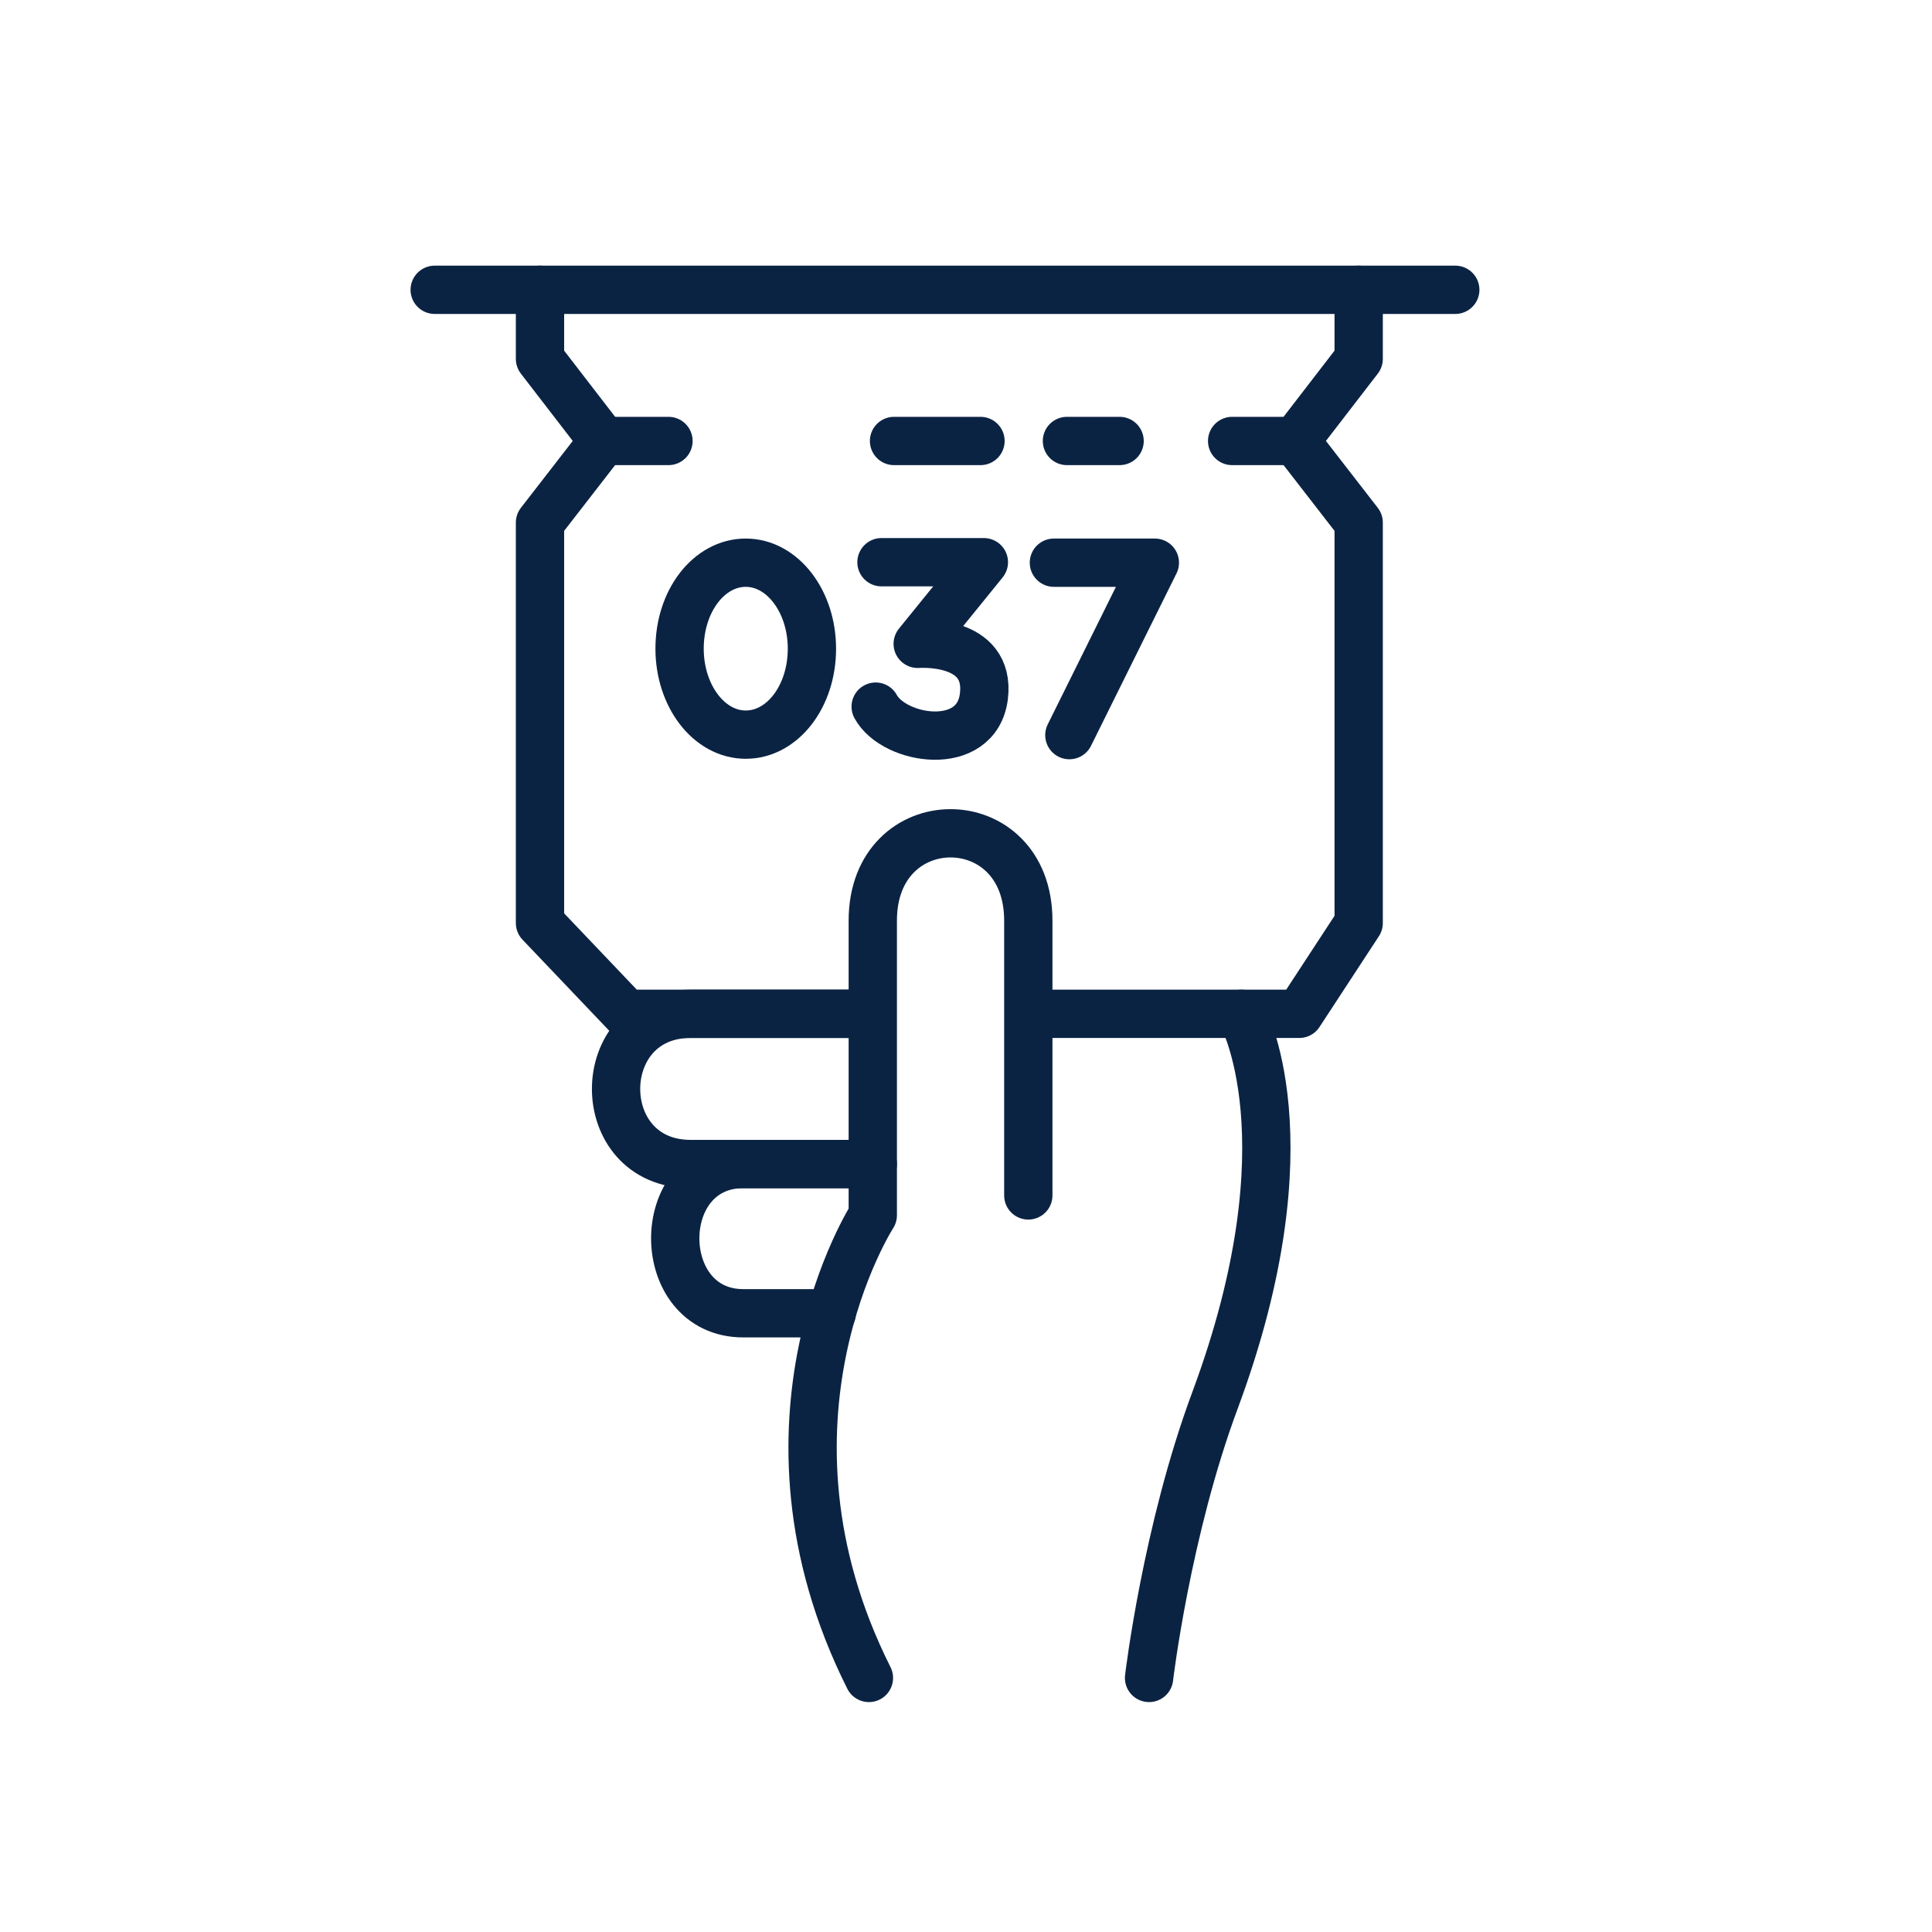 <svg width="40" height="40" viewBox="0 0 40 40" fill="none" xmlns="http://www.w3.org/2000/svg">
<path d="M12.54 9.13H13.84" stroke="#0B2343" stroke-linecap="round" stroke-linejoin="round"/>
<path d="M18.51 9.13H23.18" stroke="#0B2343" stroke-linecap="round" stroke-linejoin="round" stroke-dasharray="1.79 1.79"/>
<path d="M25.51 9.13H26.82" stroke="#0B2343" stroke-linecap="round" stroke-linejoin="round"/>
<path d="M17.69 20.99H12.97L11.18 19.11V10.82L12.49 9.13L11.18 7.43V6" stroke="#0B2343" stroke-linecap="round" stroke-linejoin="round"/>
<path d="M28.13 6V7.43L26.82 9.13L28.13 10.82V19.11L26.9 20.99H21.61" stroke="#0B2343" stroke-linecap="round" stroke-linejoin="round"/>
<path d="M30.13 6H9" stroke="#0B2343" stroke-linecap="round" stroke-linejoin="round"/>
<path d="M21.29 24.75V19.06C21.29 16.65 18.07 16.65 18.07 19.06V25.16C18.07 25.16 15.32 29.42 17.99 34.74" stroke="#0B2343" stroke-linecap="round" stroke-linejoin="round"/>
<path d="M25.7 20.99C25.7 20.99 27.17 23.56 25.16 28.98C24.15 31.69 23.79 34.74 23.79 34.74" stroke="#0B2343" stroke-linecap="round" stroke-linejoin="round"/>
<path d="M17.66 24.1H14.3C12.24 24.1 12.24 20.99 14.3 20.99H18.06" stroke="#0B2343" stroke-linecap="round" stroke-linejoin="round"/>
<path d="M17.22 27.19H15.39C13.52 27.19 13.5 24.1 15.39 24.1H18.07" stroke="#0B2343" stroke-linecap="round" stroke-linejoin="round"/>
<path d="M16.81 13.43C16.81 14.42 16.2 15.21 15.44 15.21C14.68 15.21 14.07 14.41 14.07 13.43C14.07 12.44 14.68 11.65 15.44 11.65C16.2 11.65 16.81 12.45 16.81 13.43Z" stroke="#0B2343" stroke-linecap="round" stroke-linejoin="round"/>
<path d="M21.82 11.65H23.91L22.14 15.22" stroke="#0B2343" stroke-linecap="round" stroke-linejoin="round"/>
<path d="M18.25 11.64H20.37L19 13.33C19 13.33 20.52 13.21 20.37 14.42C20.22 15.6 18.51 15.33 18.13 14.63" stroke="#0B2343" stroke-miterlimit="10" stroke-linecap="round" stroke-linejoin="round"/>
</svg>
